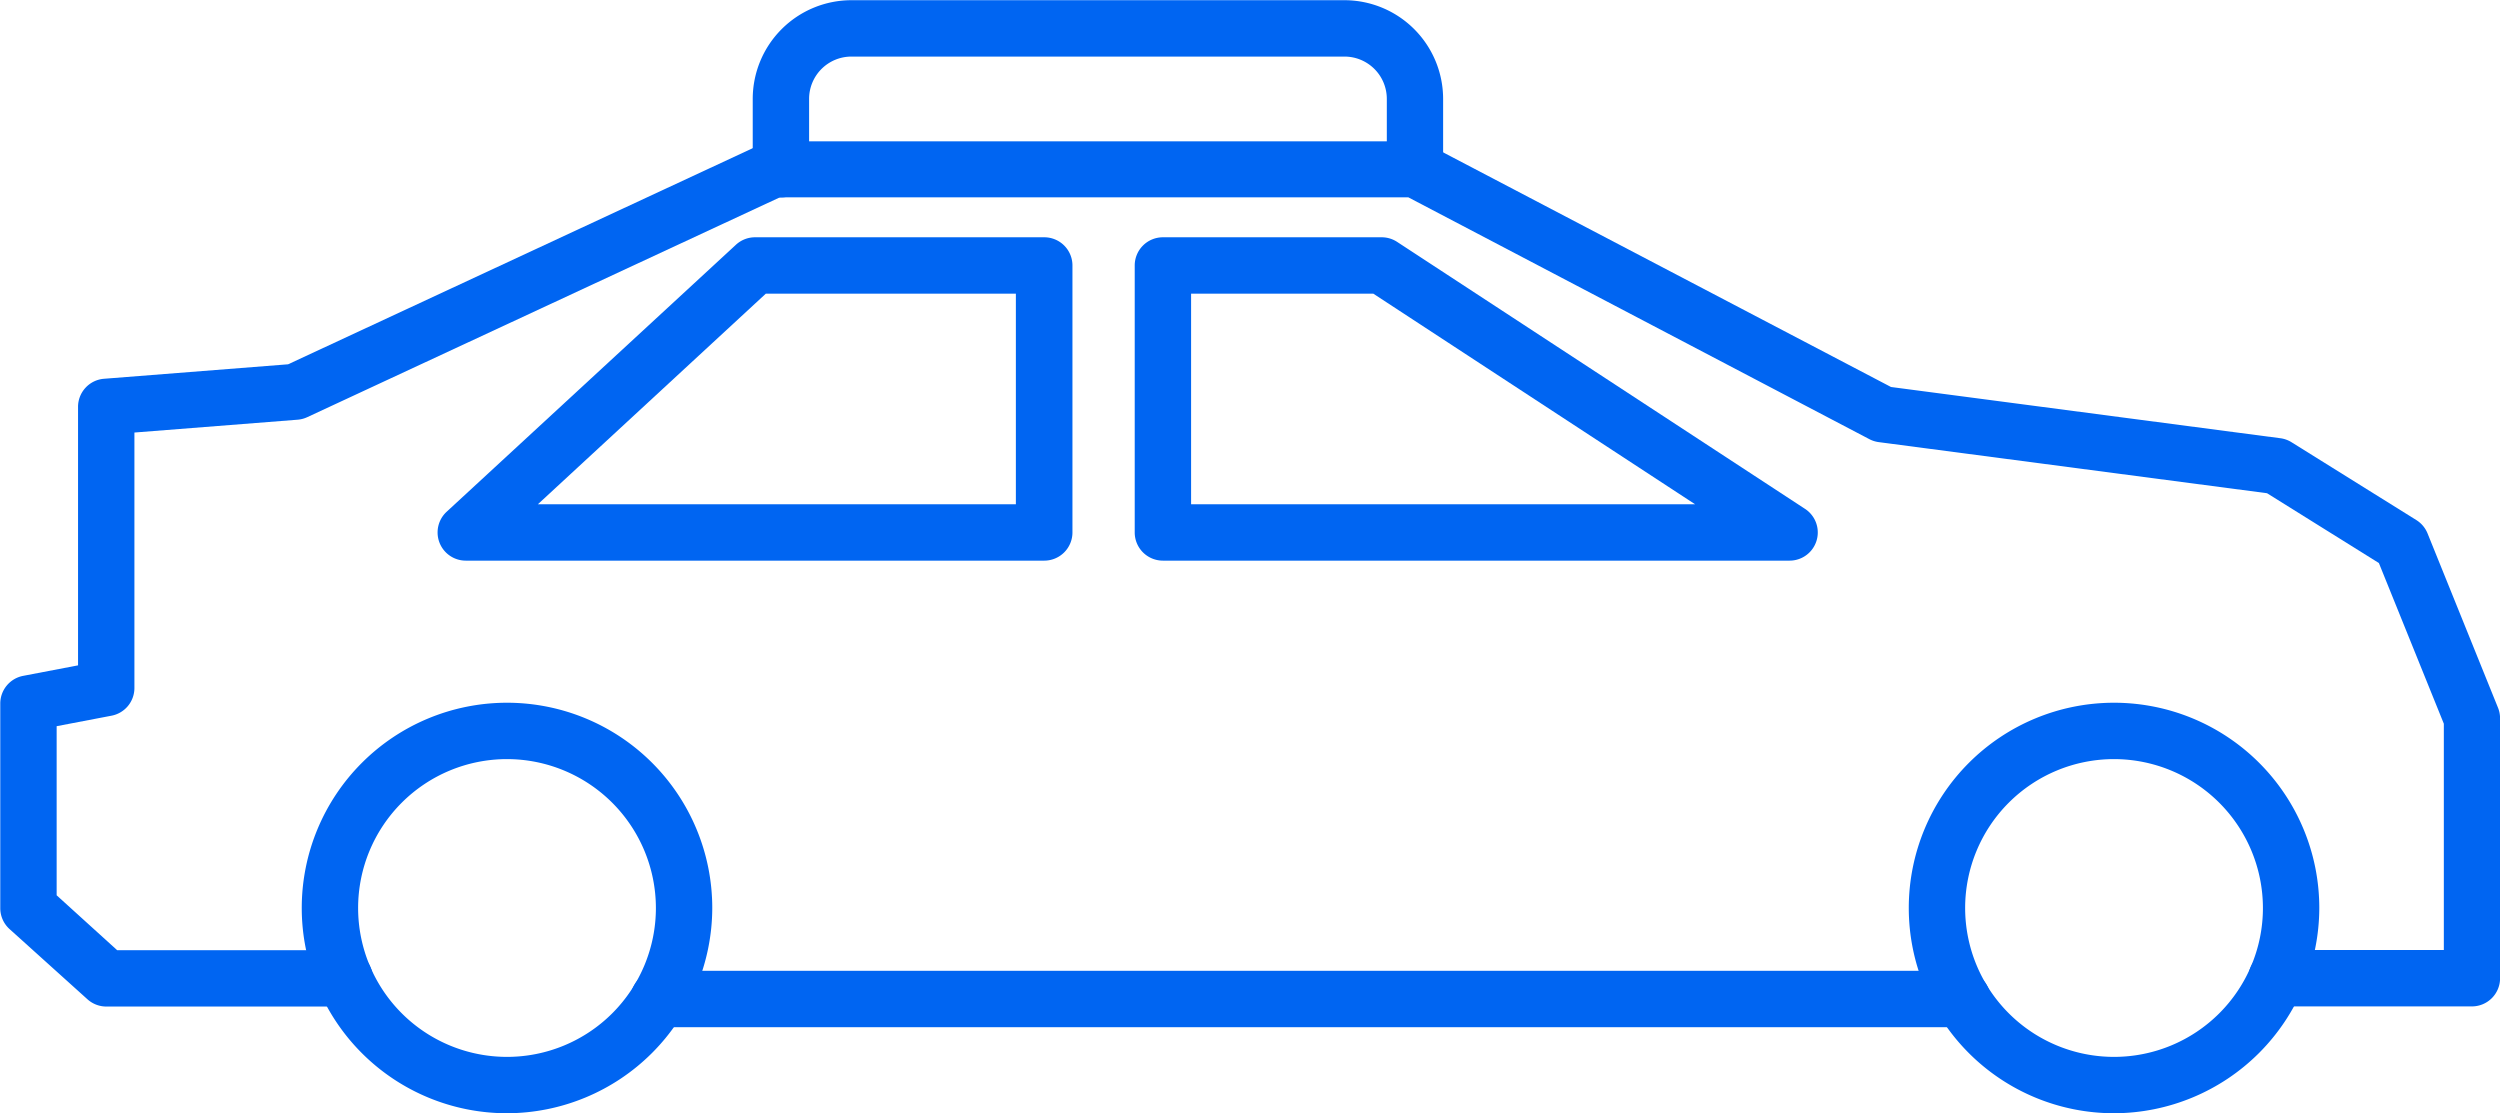 <svg xmlns="http://www.w3.org/2000/svg" width="36.454" height="16.233" viewBox="0 0 36.454 16.233">
  <g id="Gruppe_2" data-name="Gruppe 2" transform="translate(-135.965 -428.059)">
    <path id="Pfad_19" data-name="Pfad 19" d="M409.865,533.786a2.993,2.993,0,1,1,2.993-2.993A3,3,0,0,1,409.865,533.786Zm0-5.164a2.171,2.171,0,1,0,2.171,2.171A2.173,2.173,0,0,0,409.865,528.622Z" transform="translate(-243.074 -89.494)" fill="#0065f2"/>
    <path id="Pfad_20" data-name="Pfad 20" d="M181.786,533.786a2.993,2.993,0,1,1,2.993-2.993A3,3,0,0,1,181.786,533.786Zm0-5.164a2.171,2.171,0,1,0,2.171,2.171A2.173,2.173,0,0,0,181.786,528.622Z" transform="translate(-38.428 -89.494)" fill="#0065f2"/>
    <path id="Pfad_21" data-name="Pfad 21" d="M244.874,566.668H225.866a.411.411,0,0,1,0-.822h19.009a.411.411,0,1,1,0,.822Z" transform="translate(-80.296 -123.631)" fill="#0065f2"/>
    <path id="Pfad_22" data-name="Pfad 22" d="M172.008,460.678h-2.848a.411.411,0,1,1,0-.822H171.6v-3.3l-.947-2.343-1.631-1.018-5.661-.745a.412.412,0,0,1-.137-.043L156.5,448.88h-9.162l-6.893,3.206a.41.41,0,0,1-.141.037l-2.379.187v3.729a.411.411,0,0,1-.334.4l-.8.153v2.466l.882.8h3.318a.411.411,0,1,1,0,.822h-3.476a.411.411,0,0,1-.275-.106l-1.135-1.023a.41.41,0,0,1-.136-.305v-2.988a.411.411,0,0,1,.334-.4l.8-.153v-3.769a.411.411,0,0,1,.379-.41l2.684-.211,6.908-3.213a.41.41,0,0,1,.173-.038H156.6a.41.41,0,0,1,.191.047l6.748,3.535,5.677.747a.41.41,0,0,1,.164.059l1.82,1.135a.411.411,0,0,1,.163.195l1.027,2.541a.411.411,0,0,1,.03.154v3.8A.411.411,0,0,1,172.008,460.678Z" transform="translate(0 -17.944)" fill="#0065f2"/>
    <path id="Pfad_23" data-name="Pfad 23" d="M306.559,466.456h-9.138a.411.411,0,0,1-.411-.411v-3.893a.411.411,0,0,1,.411-.411h3.19a.41.41,0,0,1,.225.067l5.948,3.893a.411.411,0,0,1-.225.755Zm-8.727-.822h7.349l-4.692-3.071h-2.657Z" transform="translate(-144.499 -30.222)" fill="#0065f2"/>
    <path id="Pfad_24" data-name="Pfad 24" d="M206.914,466.456h-8.435a.411.411,0,0,1-.279-.713l4.218-3.893a.411.411,0,0,1,.279-.109h4.217a.411.411,0,0,1,.411.411v3.893A.411.411,0,0,1,206.914,466.456Zm-7.384-.822H206.5v-3.071h-3.646Z" transform="translate(-55.722 -30.222)" fill="#0065f2"/>
    <path id="Pfad_25" data-name="Pfad 25" d="M252.459,430.936a.411.411,0,0,1-.411-.411V429.5a.617.617,0,0,0-.616-.616H244.24a.617.617,0,0,0-.616.616v1.027a.411.411,0,0,1-.822,0V429.5a1.44,1.44,0,0,1,1.438-1.438h7.191a1.44,1.44,0,0,1,1.438,1.438v1.027A.411.411,0,0,1,252.459,430.936Z" transform="translate(-95.861)" fill="#0065f2"/>
  </g>
</svg>
